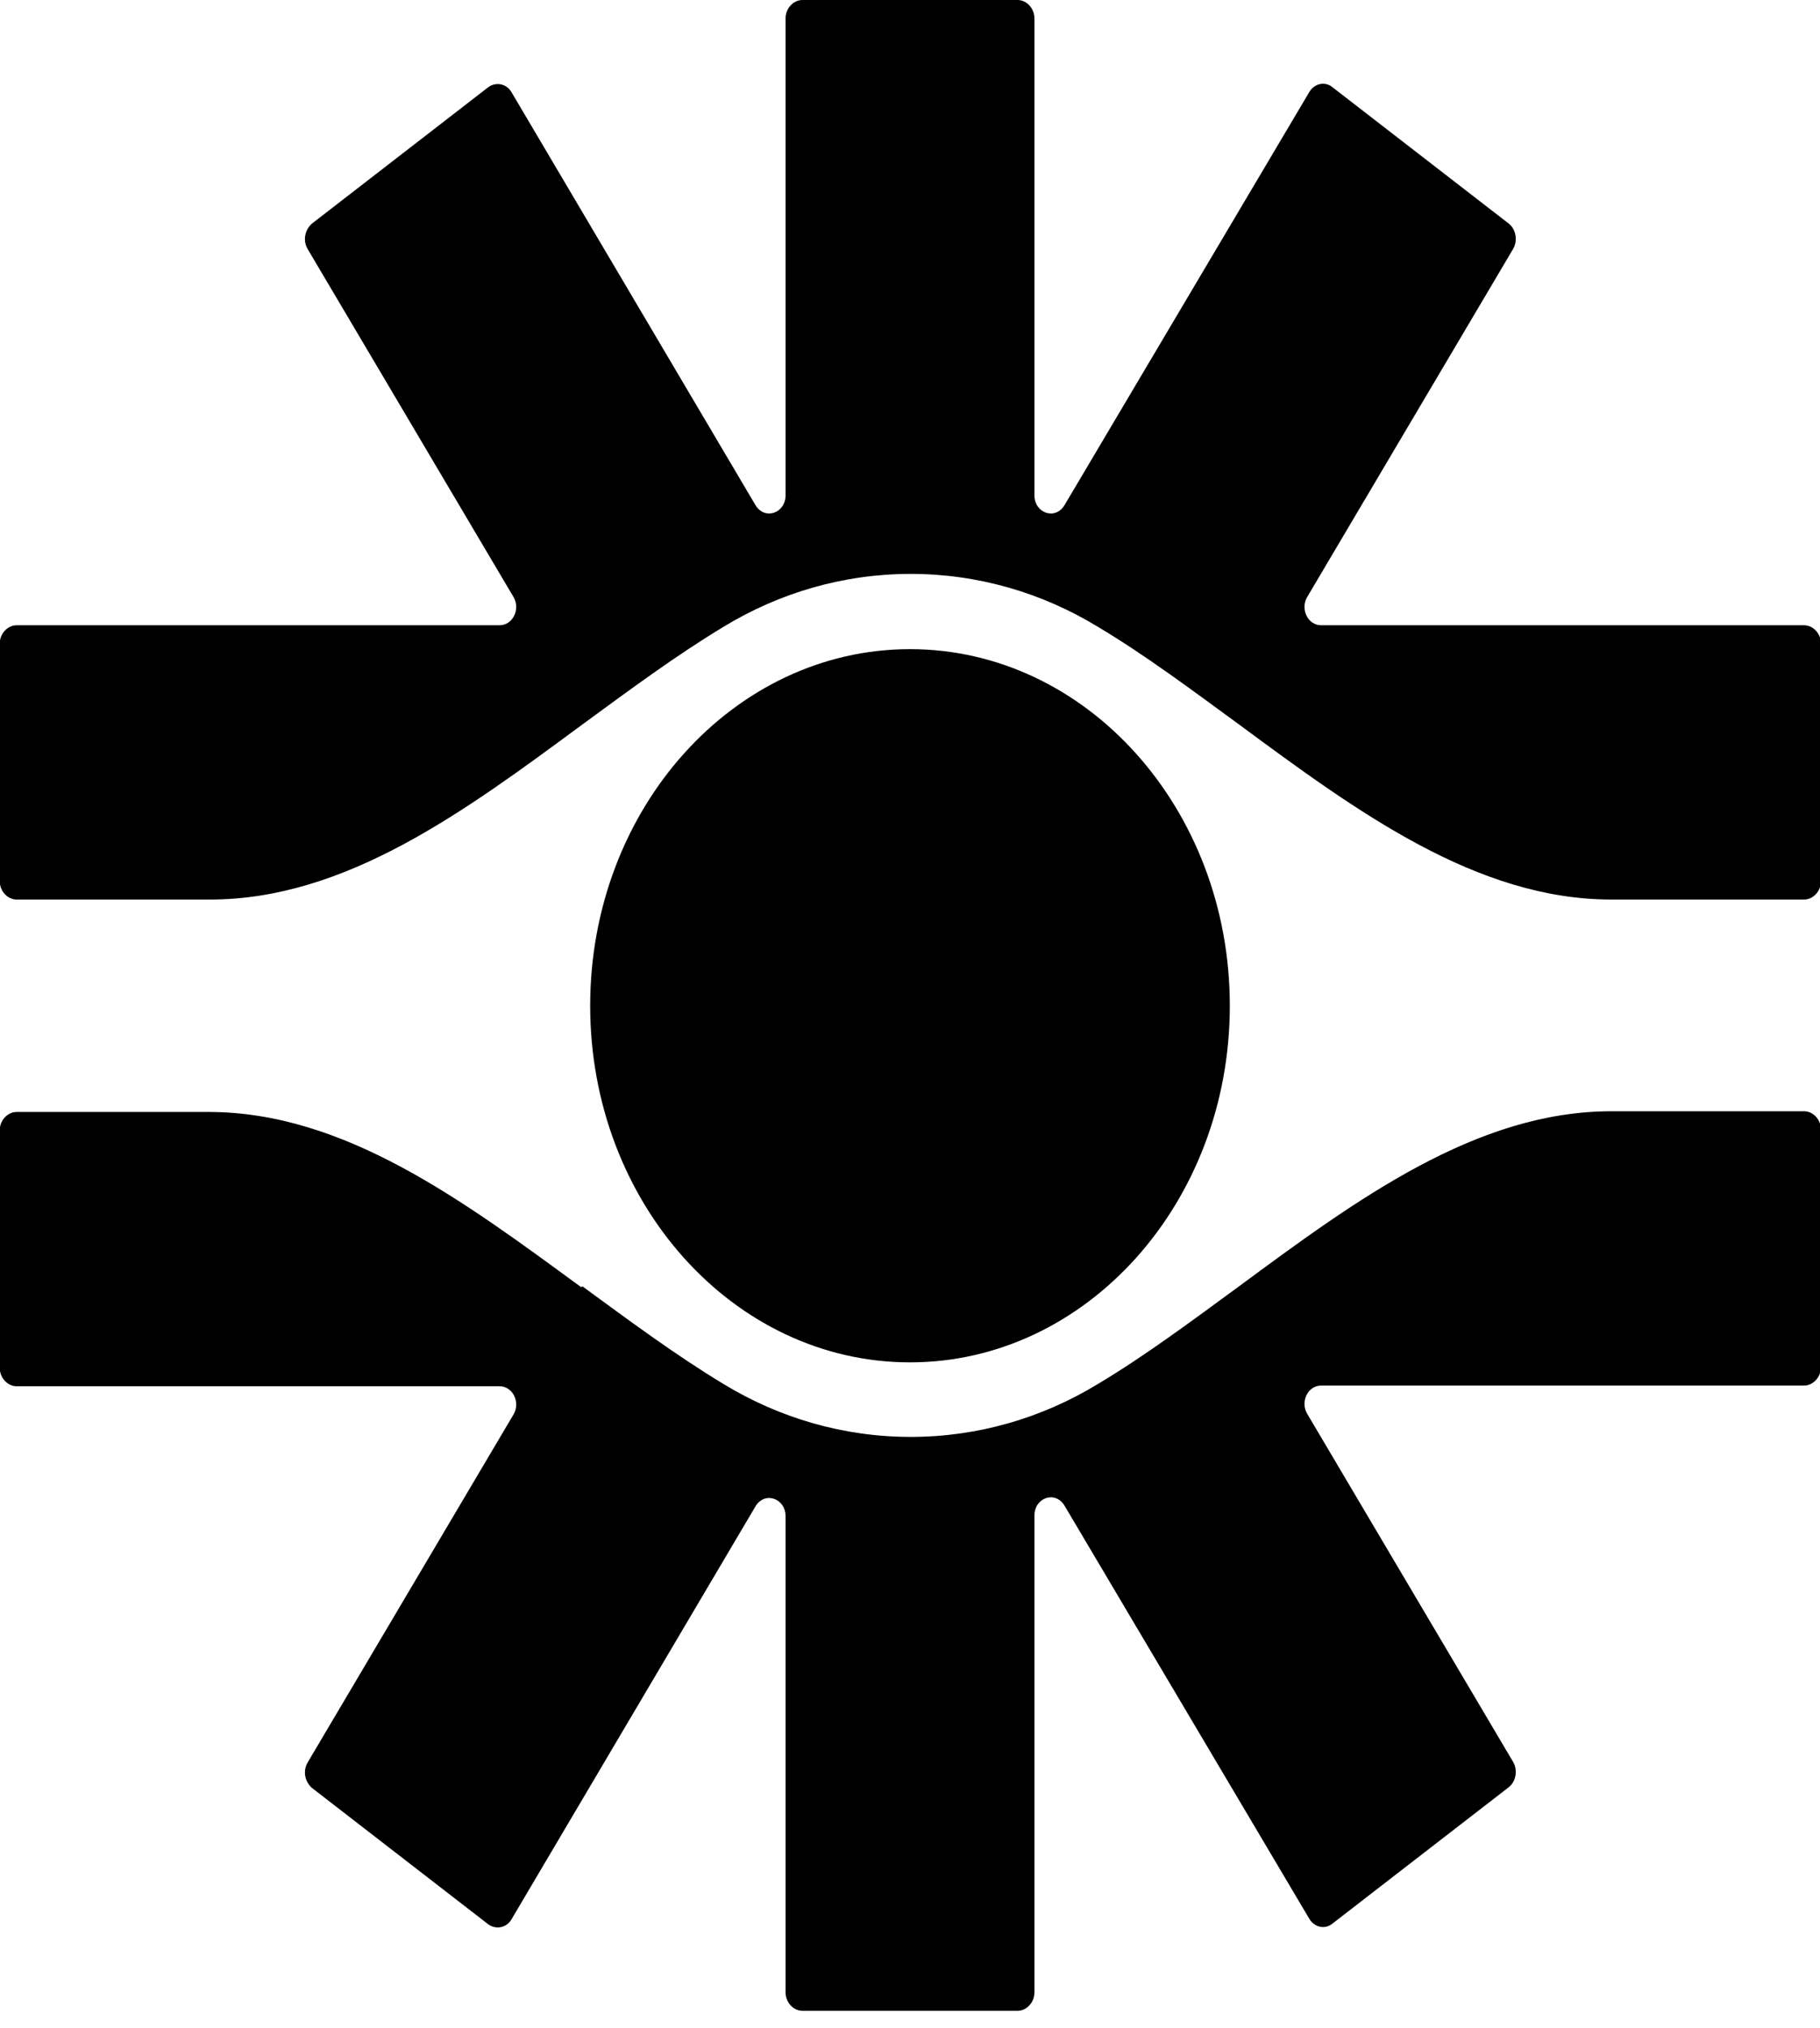 <svg viewBox="0 0 44 49" fill="none"
  xmlns="http://www.w3.org/2000/svg">
  <path fill-rule="evenodd" clip-rule="evenodd" d="M18.992 0.442C18.992 0.204 19.179 0 19.4 0H24.6C24.821 0 25.008 0.204 25.008 0.442V11.963C25.008 12.405 25.517 12.575 25.738 12.201L31.652 2.226C31.771 2.022 32.026 1.954 32.213 2.107L36.478 5.404C36.648 5.54 36.699 5.812 36.58 6.016L31.601 14.427C31.431 14.716 31.618 15.107 31.941 15.107H43.615C43.836 15.107 44.023 15.311 44.023 15.549V21.292C44.023 21.53 43.836 21.734 43.615 21.734H38.959C35.696 21.734 32.807 19.61 29.953 17.503C28.814 16.67 27.676 15.82 26.537 15.141C25.195 14.325 23.648 13.866 22.017 13.866C20.386 13.866 18.839 14.325 17.497 15.141C16.341 15.838 15.22 16.67 14.081 17.503C11.226 19.61 8.355 21.734 5.075 21.734H0.402C0.181 21.734 -0.006 21.53 -0.006 21.292V15.549C-0.006 15.311 0.181 15.107 0.402 15.107H12.076C12.399 15.107 12.586 14.716 12.416 14.427L7.437 6.016C7.318 5.812 7.369 5.557 7.539 5.404L11.804 2.107C11.991 1.971 12.246 2.022 12.365 2.226L18.262 12.201C18.482 12.575 18.992 12.405 18.992 11.963V0.442ZM14.047 31.097C11.192 29.007 8.321 26.866 5.041 26.866H0.402C0.181 26.866 -0.006 27.07 -0.006 27.308V33.051C-0.006 33.289 0.181 33.493 0.402 33.493H12.076C12.399 33.493 12.586 33.884 12.416 34.173L7.437 42.584C7.318 42.788 7.369 43.043 7.539 43.196L11.804 46.493C11.991 46.629 12.246 46.578 12.365 46.374L18.262 36.399C18.482 36.025 18.992 36.195 18.992 36.637V48.141C18.992 48.379 19.179 48.583 19.4 48.583H24.6C24.821 48.583 25.008 48.379 25.008 48.141V36.62C25.008 36.178 25.517 36.008 25.738 36.382L31.652 46.357C31.771 46.561 32.026 46.629 32.213 46.476L36.478 43.179C36.648 43.043 36.699 42.771 36.58 42.568L31.601 34.156C31.431 33.867 31.618 33.476 31.941 33.476H43.615C43.836 33.476 44.023 33.272 44.023 33.034V27.291C44.023 27.053 43.836 26.849 43.615 26.849H38.959C35.696 26.849 32.807 28.973 29.953 31.08C28.814 31.913 27.676 32.763 26.537 33.442C25.195 34.258 23.648 34.717 22.017 34.717C20.386 34.717 18.839 34.258 17.497 33.442C16.341 32.745 15.22 31.913 14.081 31.08L14.047 31.097ZM22 32.916C26.265 32.916 29.732 29.058 29.732 24.3C29.732 19.542 26.265 15.684 22 15.684C17.735 15.684 14.268 19.542 14.268 24.3C14.268 29.058 17.735 32.916 22 32.916Z" fill="currentColor"/>
</svg>
